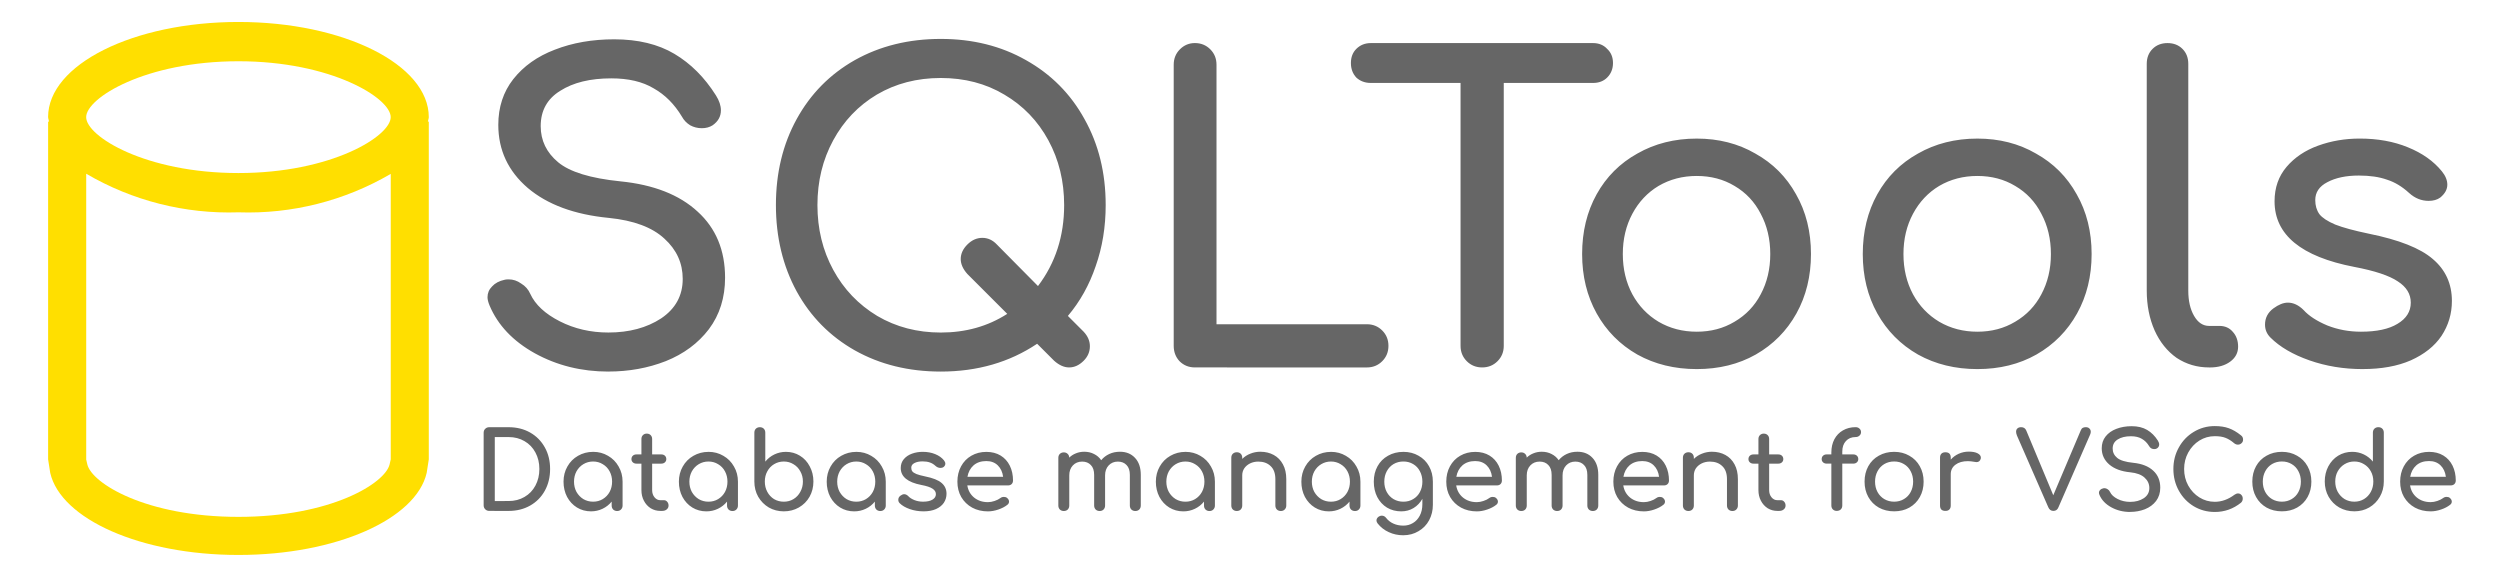 <svg xmlns="http://www.w3.org/2000/svg" xmlns:svg="http://www.w3.org/2000/svg" id="svg8" width="520" height="120" version="1.1" viewBox="0 0 137.583 31.75"><g id="g6" transform="translate(-83.677,-183.781)"><path id="path2" fill="#ffdf00" d="m 86.323,190.228 c 0,-2.893 4.691,-5.238 10.476,-5.238 5.785,0 10.476,2.344 10.476,5.238 0,0.084 -0.042,0.161 -0.05,0.245 h 0.05 v 18.588 l -0.117,0.748 c -0.587,2.535 -4.972,4.513 -10.358,4.513 -5.387,0 -9.772,-1.978 -10.358,-4.513 l -0.117,-0.748 V 190.473 h 0.05 c -0.008,-0.084 -0.05,-0.161 -0.05,-0.245 z m 10.476,-3.076 c -5.116,0 -8.38,2.02 -8.38,3.076 0,1.056 3.264,3.076 8.38,3.076 5.116,0 8.38,-2.028 8.38,-3.076 0,-1.048 -3.264,-3.076 -8.38,-3.076 z m -8.38,21.911 0.063,0.274 c 0.241,1.037 3.224,2.889 8.318,2.889 5.093,0 8.077,-1.852 8.318,-2.889 l 0.063,-0.274 v -15.713 c -2.537,1.484 -5.443,2.218 -8.38,2.116 -2.938,0.099 -5.844,-0.638 -8.38,-2.124 v 15.713 z"/><path id="path4" fill="#666" d="m 218.825,210.234 q 0,0.112 -0.077,0.189 -0.077,0.071 -0.195,0.071 h -2.242 q 0.065,0.413 0.372,0.667 0.313,0.254 0.761,0.254 0.177,0 0.366,-0.065 0.195,-0.065 0.319,-0.159 0.083,-0.065 0.195,-0.065 0.112,0 0.177,0.059 0.106,0.088 0.106,0.201 0,0.106 -0.094,0.177 -0.201,0.159 -0.501,0.26 -0.295,0.1 -0.566,0.1 -0.484,0 -0.867,-0.206 -0.383,-0.212 -0.602,-0.584 -0.212,-0.372 -0.212,-0.844 0,-0.472 0.201,-0.844 0.206,-0.378 0.566,-0.584 0.366,-0.212 0.826,-0.212 0.454,0 0.785,0.201 0.33,0.201 0.507,0.56 0.177,0.36 0.177,0.826 z m -1.469,-1.08 q -0.431,0 -0.702,0.236 -0.265,0.236 -0.336,0.631 h 1.964 q -0.053,-0.395 -0.295,-0.631 -0.242,-0.236 -0.631,-0.236 z m -2.791,-1.864 q 0.136,0 0.218,0.083 0.083,0.083 0.083,0.218 v 2.69 q 0,0.46 -0.218,0.838 -0.212,0.372 -0.584,0.59 -0.366,0.212 -0.82,0.212 -0.454,0 -0.832,-0.212 -0.372,-0.218 -0.584,-0.59 -0.212,-0.378 -0.212,-0.838 0,-0.46 0.195,-0.832 0.201,-0.378 0.543,-0.59 0.348,-0.212 0.773,-0.212 0.342,0 0.637,0.142 0.295,0.142 0.501,0.395 v -1.593 q 0,-0.136 0.083,-0.218 0.088,-0.083 0.218,-0.083 z m -1.321,4.1 q 0.295,0 0.531,-0.142 0.242,-0.147 0.378,-0.401 0.136,-0.254 0.136,-0.566 0,-0.313 -0.136,-0.56 -0.136,-0.254 -0.378,-0.395 -0.236,-0.147 -0.531,-0.147 -0.295,0 -0.537,0.147 -0.236,0.142 -0.378,0.395 -0.136,0.248 -0.136,0.56 0,0.313 0.136,0.566 0.142,0.254 0.378,0.401 0.242,0.142 0.537,0.142 z m -3.987,0.531 q -0.472,0 -0.844,-0.206 -0.372,-0.212 -0.578,-0.584 -0.206,-0.372 -0.206,-0.844 0,-0.478 0.206,-0.85 0.206,-0.372 0.578,-0.578 0.372,-0.212 0.844,-0.212 0.466,0 0.832,0.212 0.372,0.206 0.578,0.578 0.212,0.372 0.212,0.85 0,0.472 -0.206,0.844 -0.206,0.372 -0.578,0.584 -0.366,0.206 -0.838,0.206 z m 0,-0.531 q 0.301,0 0.537,-0.142 0.242,-0.142 0.372,-0.389 0.136,-0.254 0.136,-0.572 0,-0.319 -0.136,-0.572 -0.13,-0.254 -0.372,-0.395 -0.236,-0.142 -0.537,-0.142 -0.301,0 -0.543,0.142 -0.236,0.142 -0.372,0.395 -0.136,0.254 -0.136,0.572 0,0.319 0.136,0.572 0.136,0.248 0.372,0.389 0.242,0.142 0.543,0.142 z m -3.695,0.566 q -0.631,0 -1.156,-0.313 -0.519,-0.313 -0.82,-0.855 -0.301,-0.543 -0.301,-1.198 0,-0.649 0.301,-1.186 0.301,-0.543 0.82,-0.855 0.525,-0.319 1.156,-0.319 0.448,0 0.773,0.118 0.33,0.118 0.667,0.389 0.071,0.053 0.094,0.112 0.024,0.053 0.024,0.13 0,0.118 -0.088,0.195 -0.083,0.077 -0.195,0.077 -0.112,0 -0.206,-0.077 -0.242,-0.206 -0.472,-0.295 -0.23,-0.094 -0.596,-0.094 -0.46,0 -0.849,0.242 -0.383,0.242 -0.614,0.661 -0.224,0.413 -0.224,0.903 0,0.496 0.224,0.908 0.23,0.413 0.614,0.655 0.389,0.242 0.849,0.242 0.566,0 1.085,-0.389 0.1,-0.071 0.195,-0.071 0.112,0 0.183,0.083 0.077,0.077 0.077,0.206 0,0.124 -0.094,0.218 -0.637,0.513 -1.445,0.513 z m -4.657,0 q -0.572,0 -1.044,-0.26 -0.466,-0.26 -0.643,-0.678 -0.029,-0.071 -0.029,-0.118 0,-0.088 0.065,-0.153 0.065,-0.071 0.177,-0.094 0.018,-0.006 0.059,-0.006 0.094,0 0.177,0.059 0.088,0.053 0.13,0.147 0.106,0.23 0.419,0.389 0.313,0.159 0.69,0.159 0.442,0 0.749,-0.201 0.307,-0.206 0.307,-0.56 0,-0.336 -0.26,-0.572 -0.26,-0.242 -0.791,-0.295 -0.732,-0.071 -1.15,-0.425 -0.419,-0.36 -0.419,-0.897 0,-0.378 0.212,-0.649 0.218,-0.277 0.59,-0.419 0.378,-0.147 0.844,-0.147 0.507,0 0.855,0.206 0.348,0.206 0.59,0.59 0.071,0.112 0.071,0.212 0,0.13 -0.118,0.212 -0.065,0.041 -0.153,0.041 -0.088,0 -0.165,-0.041 -0.077,-0.047 -0.118,-0.124 -0.159,-0.265 -0.401,-0.401 -0.236,-0.142 -0.602,-0.142 -0.448,0 -0.726,0.177 -0.277,0.171 -0.277,0.501 0,0.307 0.248,0.513 0.248,0.206 0.885,0.271 0.708,0.071 1.097,0.431 0.389,0.354 0.389,0.938 0,0.425 -0.23,0.732 -0.23,0.301 -0.614,0.454 -0.378,0.147 -0.814,0.147 z m -2.444,-4.666 q 0.13,0 0.201,0.071 0.077,0.071 0.077,0.183 0,0.071 -0.035,0.153 l -1.746,4.006 q -0.077,0.195 -0.277,0.195 -0.189,0 -0.277,-0.195 l -1.728,-3.953 q -0.047,-0.124 -0.047,-0.206 0,-0.118 0.071,-0.183 0.077,-0.071 0.206,-0.071 0.206,0 0.283,0.183 l 1.487,3.563 1.51,-3.563 q 0.041,-0.106 0.106,-0.142 0.065,-0.041 0.171,-0.041 z m -6.438,1.345 q 0.313,0 0.49,0.094 0.177,0.094 0.177,0.236 0,0.041 -0.006,0.059 -0.053,0.189 -0.236,0.189 -0.029,0 -0.088,-0.012 -0.236,-0.041 -0.383,-0.041 -0.425,0 -0.684,0.195 -0.26,0.195 -0.26,0.525 v 1.723 q 0,0.142 -0.077,0.218 -0.071,0.077 -0.218,0.077 -0.142,0 -0.218,-0.071 -0.077,-0.077 -0.077,-0.224 v -2.637 q 0,-0.142 0.077,-0.218 0.077,-0.077 0.218,-0.077 0.295,0 0.295,0.295 v 0.112 q 0.177,-0.206 0.437,-0.324 0.26,-0.118 0.555,-0.118 z m -4.105,3.286 q -0.472,0 -0.844,-0.206 -0.372,-0.212 -0.578,-0.584 -0.206,-0.372 -0.206,-0.844 0,-0.478 0.206,-0.85 0.206,-0.372 0.578,-0.578 0.372,-0.212 0.844,-0.212 0.466,0 0.832,0.212 0.372,0.206 0.578,0.578 0.212,0.372 0.212,0.85 0,0.472 -0.206,0.844 -0.206,0.372 -0.578,0.584 -0.366,0.206 -0.838,0.206 z m 0,-0.531 q 0.301,0 0.537,-0.142 0.242,-0.142 0.372,-0.389 0.136,-0.254 0.136,-0.572 0,-0.319 -0.136,-0.572 -0.13,-0.254 -0.372,-0.395 -0.236,-0.142 -0.537,-0.142 -0.301,0 -0.543,0.142 -0.236,0.142 -0.372,0.395 -0.136,0.254 -0.136,0.572 0,0.319 0.136,0.572 0.136,0.248 0.372,0.389 0.242,0.142 0.543,0.142 z m -2.122,-3.557 q -0.33,0 -0.531,0.218 -0.201,0.218 -0.201,0.578 v 0.159 h 0.602 q 0.124,0 0.201,0.071 0.077,0.071 0.077,0.189 0,0.106 -0.077,0.177 -0.077,0.071 -0.201,0.071 h -0.602 v 2.301 q 0,0.136 -0.083,0.218 -0.083,0.083 -0.23,0.083 -0.118,0 -0.206,-0.083 -0.083,-0.083 -0.083,-0.218 v -2.301 h -0.254 q -0.124,0 -0.201,-0.071 -0.077,-0.071 -0.077,-0.177 0,-0.118 0.077,-0.189 0.077,-0.071 0.201,-0.071 h 0.254 v -0.1 q 0,-0.419 0.165,-0.732 0.171,-0.319 0.472,-0.49 0.307,-0.177 0.696,-0.177 0.13,0 0.212,0.077 0.088,0.077 0.088,0.195 0,0.118 -0.088,0.195 -0.083,0.077 -0.212,0.077 z m -4.108,3.475 q 0.106,0 0.177,0.083 0.077,0.083 0.077,0.212 0,0.13 -0.1,0.212 -0.094,0.083 -0.248,0.083 h -0.106 q -0.289,0 -0.531,-0.147 -0.236,-0.153 -0.372,-0.413 -0.136,-0.26 -0.136,-0.584 v -1.457 h -0.271 q -0.124,0 -0.201,-0.071 -0.077,-0.071 -0.077,-0.177 0,-0.118 0.077,-0.189 0.077,-0.071 0.201,-0.071 h 0.271 v -0.85 q 0,-0.13 0.083,-0.212 0.083,-0.083 0.212,-0.083 0.13,0 0.212,0.083 0.083,0.083 0.083,0.212 v 0.85 h 0.501 q 0.124,0 0.201,0.071 0.077,0.071 0.077,0.189 0,0.106 -0.077,0.177 -0.077,0.071 -0.201,0.071 h -0.501 v 1.457 q 0,0.236 0.13,0.395 0.13,0.159 0.319,0.159 z m -3.791,-2.666 q 0.407,0 0.732,0.177 0.324,0.177 0.507,0.519 0.183,0.336 0.183,0.814 v 1.451 q 0,0.13 -0.088,0.218 -0.083,0.083 -0.212,0.083 -0.13,0 -0.218,-0.083 -0.083,-0.088 -0.083,-0.218 v -1.451 q 0,-0.478 -0.26,-0.72 -0.254,-0.248 -0.678,-0.248 -0.248,0 -0.454,0.1 -0.201,0.1 -0.319,0.271 -0.112,0.171 -0.112,0.383 v 1.664 q 0,0.13 -0.083,0.218 -0.083,0.083 -0.218,0.083 -0.13,0 -0.218,-0.083 -0.083,-0.088 -0.083,-0.218 v -2.631 q 0,-0.136 0.083,-0.218 0.088,-0.083 0.218,-0.083 0.136,0 0.218,0.083 0.083,0.083 0.083,0.218 v 0.065 q 0.189,-0.189 0.448,-0.289 0.26,-0.106 0.555,-0.106 z m -2.372,1.593 q 0,0.112 -0.077,0.189 -0.077,0.071 -0.195,0.071 h -2.242 q 0.065,0.413 0.372,0.667 0.313,0.254 0.761,0.254 0.177,0 0.366,-0.065 0.195,-0.065 0.319,-0.159 0.083,-0.065 0.195,-0.065 0.112,0 0.177,0.059 0.106,0.088 0.106,0.201 0,0.106 -0.094,0.177 -0.201,0.159 -0.501,0.26 -0.295,0.1 -0.566,0.1 -0.484,0 -0.867,-0.206 -0.383,-0.212 -0.602,-0.584 -0.212,-0.372 -0.212,-0.844 0,-0.472 0.201,-0.844 0.206,-0.378 0.566,-0.584 0.366,-0.212 0.826,-0.212 0.454,0 0.785,0.201 0.33,0.201 0.507,0.56 0.177,0.36 0.177,0.826 z m -1.469,-1.08 q -0.431,0 -0.702,0.236 -0.265,0.236 -0.336,0.631 h 1.964 q -0.053,-0.395 -0.295,-0.631 -0.242,-0.236 -0.631,-0.236 z m -3.566,-0.513 q 0.513,0 0.826,0.336 0.319,0.336 0.319,0.938 v 1.687 q 0,0.13 -0.083,0.218 -0.083,0.083 -0.218,0.083 -0.13,0 -0.218,-0.083 -0.083,-0.088 -0.083,-0.218 v -1.687 q 0,-0.36 -0.183,-0.543 -0.177,-0.189 -0.478,-0.189 -0.307,0 -0.507,0.212 -0.195,0.212 -0.195,0.543 v 1.664 q 0,0.13 -0.083,0.218 -0.083,0.083 -0.218,0.083 -0.13,0 -0.218,-0.083 -0.083,-0.088 -0.083,-0.218 v -1.687 q 0,-0.36 -0.183,-0.543 -0.177,-0.189 -0.478,-0.189 -0.313,0 -0.513,0.212 -0.195,0.212 -0.195,0.543 v 1.664 q 0,0.13 -0.083,0.218 -0.083,0.083 -0.218,0.083 -0.13,0 -0.218,-0.083 -0.083,-0.088 -0.083,-0.218 v -2.625 q 0,-0.136 0.083,-0.218 0.088,-0.083 0.218,-0.083 0.13,0 0.212,0.083 0.083,0.077 0.088,0.206 0.153,-0.153 0.366,-0.236 0.212,-0.088 0.46,-0.088 0.301,0 0.537,0.124 0.242,0.118 0.395,0.342 0.177,-0.218 0.442,-0.342 0.265,-0.124 0.59,-0.124 z m -4.16,1.593 q 0,0.112 -0.077,0.189 -0.077,0.071 -0.195,0.071 h -2.242 q 0.065,0.413 0.372,0.667 0.313,0.254 0.761,0.254 0.177,0 0.366,-0.065 0.195,-0.065 0.319,-0.159 0.083,-0.065 0.195,-0.065 0.112,0 0.177,0.059 0.106,0.088 0.106,0.201 0,0.106 -0.094,0.177 -0.201,0.159 -0.501,0.26 -0.295,0.1 -0.566,0.1 -0.484,0 -0.867,-0.206 -0.383,-0.212 -0.602,-0.584 -0.212,-0.372 -0.212,-0.844 0,-0.472 0.201,-0.844 0.206,-0.378 0.566,-0.584 0.366,-0.212 0.826,-0.212 0.454,0 0.785,0.201 0.33,0.201 0.507,0.56 0.177,0.36 0.177,0.826 z m -1.469,-1.08 q -0.431,0 -0.702,0.236 -0.265,0.236 -0.336,0.631 h 1.964 q -0.053,-0.395 -0.295,-0.631 -0.242,-0.236 -0.631,-0.236 z m -3.951,-0.507 q 0.466,0 0.832,0.212 0.372,0.206 0.578,0.578 0.212,0.372 0.212,0.85 v 1.274 q 0,0.466 -0.206,0.85 -0.206,0.383 -0.584,0.602 -0.372,0.224 -0.844,0.224 -0.425,0 -0.791,-0.171 -0.366,-0.165 -0.614,-0.478 -0.065,-0.083 -0.065,-0.165 0,-0.124 0.124,-0.212 0.083,-0.053 0.165,-0.053 0.147,0 0.242,0.124 0.159,0.206 0.401,0.313 0.242,0.112 0.549,0.112 0.289,0 0.525,-0.142 0.236,-0.136 0.378,-0.407 0.142,-0.265 0.142,-0.637 v -0.289 q -0.183,0.324 -0.484,0.507 -0.301,0.183 -0.678,0.183 -0.437,0 -0.785,-0.206 -0.342,-0.212 -0.537,-0.584 -0.189,-0.372 -0.189,-0.844 0,-0.478 0.206,-0.85 0.206,-0.372 0.578,-0.578 0.372,-0.212 0.844,-0.212 z m 0,2.743 q 0.301,0 0.537,-0.142 0.242,-0.142 0.372,-0.389 0.136,-0.254 0.136,-0.572 0,-0.319 -0.136,-0.572 -0.13,-0.254 -0.372,-0.395 -0.236,-0.142 -0.537,-0.142 -0.301,0 -0.543,0.142 -0.236,0.142 -0.372,0.395 -0.136,0.254 -0.136,0.572 0,0.319 0.136,0.572 0.136,0.248 0.372,0.389 0.242,0.142 0.543,0.142 z m -3.987,-2.743 q 0.454,0 0.82,0.218 0.372,0.212 0.584,0.59 0.218,0.372 0.218,0.832 v 1.316 q 0,0.13 -0.088,0.218 -0.083,0.083 -0.212,0.083 -0.13,0 -0.218,-0.083 -0.083,-0.088 -0.083,-0.218 v -0.218 q -0.206,0.254 -0.501,0.395 -0.295,0.142 -0.637,0.142 -0.425,0 -0.773,-0.212 -0.342,-0.212 -0.543,-0.584 -0.195,-0.378 -0.195,-0.838 0,-0.46 0.212,-0.832 0.212,-0.378 0.584,-0.59 0.378,-0.218 0.832,-0.218 z m 0,2.743 q 0.295,0 0.531,-0.142 0.242,-0.147 0.378,-0.395 0.136,-0.254 0.136,-0.566 0,-0.313 -0.136,-0.566 -0.136,-0.254 -0.378,-0.395 -0.236,-0.147 -0.531,-0.147 -0.295,0 -0.537,0.147 -0.236,0.142 -0.378,0.395 -0.136,0.254 -0.136,0.566 0,0.313 0.136,0.566 0.142,0.248 0.378,0.395 0.242,0.142 0.537,0.142 z m -3.88,-2.749 q 0.407,0 0.732,0.177 0.324,0.177 0.507,0.519 0.183,0.336 0.183,0.814 v 1.451 q 0,0.13 -0.088,0.218 -0.083,0.083 -0.212,0.083 -0.13,0 -0.218,-0.083 -0.083,-0.088 -0.083,-0.218 v -1.451 q 0,-0.478 -0.26,-0.72 -0.254,-0.248 -0.678,-0.248 -0.248,0 -0.454,0.1 -0.201,0.1 -0.319,0.271 -0.112,0.171 -0.112,0.383 v 1.664 q 0,0.13 -0.083,0.218 -0.083,0.083 -0.218,0.083 -0.13,0 -0.218,-0.083 -0.083,-0.088 -0.083,-0.218 v -2.631 q 0,-0.136 0.083,-0.218 0.088,-0.083 0.218,-0.083 0.136,0 0.218,0.083 0.083,0.083 0.083,0.218 v 0.065 q 0.189,-0.189 0.448,-0.289 0.26,-0.106 0.555,-0.106 z m -4.128,0.006 q 0.454,0 0.82,0.218 0.372,0.212 0.584,0.59 0.218,0.372 0.218,0.832 v 1.316 q 0,0.13 -0.088,0.218 -0.083,0.083 -0.212,0.083 -0.13,0 -0.218,-0.083 -0.083,-0.088 -0.083,-0.218 v -0.218 q -0.206,0.254 -0.501,0.395 -0.295,0.142 -0.637,0.142 -0.425,0 -0.773,-0.212 -0.342,-0.212 -0.543,-0.584 -0.195,-0.378 -0.195,-0.838 0,-0.46 0.212,-0.832 0.212,-0.378 0.584,-0.59 0.378,-0.218 0.832,-0.218 z m 0,2.743 q 0.295,0 0.531,-0.142 0.242,-0.147 0.378,-0.395 0.136,-0.254 0.136,-0.566 0,-0.313 -0.136,-0.566 -0.136,-0.254 -0.378,-0.395 -0.236,-0.147 -0.531,-0.147 -0.295,0 -0.537,0.147 -0.236,0.142 -0.378,0.395 -0.136,0.254 -0.136,0.566 0,0.313 0.136,0.566 0.142,0.248 0.378,0.395 0.242,0.142 0.537,0.142 z m -3.602,-2.749 q 0.513,0 0.826,0.336 0.319,0.336 0.319,0.938 v 1.687 q 0,0.13 -0.083,0.218 -0.083,0.083 -0.218,0.083 -0.13,0 -0.218,-0.083 -0.083,-0.088 -0.083,-0.218 v -1.687 q 0,-0.36 -0.183,-0.543 -0.177,-0.189 -0.478,-0.189 -0.307,0 -0.507,0.212 -0.195,0.212 -0.195,0.543 v 1.664 q 0,0.13 -0.083,0.218 -0.083,0.083 -0.218,0.083 -0.13,0 -0.218,-0.083 -0.083,-0.088 -0.083,-0.218 v -1.687 q 0,-0.36 -0.183,-0.543 -0.177,-0.189 -0.478,-0.189 -0.313,0 -0.513,0.212 -0.195,0.212 -0.195,0.543 v 1.664 q 0,0.13 -0.083,0.218 -0.083,0.083 -0.218,0.083 -0.13,0 -0.218,-0.083 -0.083,-0.088 -0.083,-0.218 v -2.625 q 0,-0.136 0.083,-0.218 0.088,-0.083 0.218,-0.083 0.13,0 0.212,0.083 0.083,0.077 0.088,0.206 0.153,-0.153 0.366,-0.236 0.212,-0.088 0.46,-0.088 0.301,0 0.537,0.124 0.242,0.118 0.395,0.342 0.177,-0.218 0.442,-0.342 0.265,-0.124 0.59,-0.124 z m -5.888,1.593 q 0,0.112 -0.077,0.189 -0.077,0.071 -0.195,0.071 h -2.242 q 0.065,0.413 0.372,0.667 0.313,0.254 0.761,0.254 0.177,0 0.366,-0.065 0.195,-0.065 0.319,-0.159 0.083,-0.065 0.195,-0.065 0.112,0 0.177,0.059 0.106,0.088 0.106,0.201 0,0.106 -0.094,0.177 -0.201,0.159 -0.501,0.26 -0.295,0.1 -0.566,0.1 -0.484,0 -0.867,-0.206 -0.383,-0.212 -0.602,-0.584 -0.212,-0.372 -0.212,-0.844 0,-0.472 0.201,-0.844 0.206,-0.378 0.566,-0.584 0.366,-0.212 0.826,-0.212 0.454,0 0.785,0.201 0.33,0.201 0.507,0.56 0.177,0.36 0.177,0.826 z m -1.469,-1.08 q -0.431,0 -0.702,0.236 -0.265,0.236 -0.336,0.631 h 1.964 q -0.053,-0.395 -0.295,-0.631 -0.242,-0.236 -0.631,-0.236 z m -3.457,2.767 q -0.401,0 -0.755,-0.124 -0.354,-0.124 -0.555,-0.324 -0.077,-0.077 -0.077,-0.183 0,-0.142 0.118,-0.23 0.112,-0.083 0.206,-0.083 0.118,0 0.224,0.106 0.112,0.124 0.336,0.218 0.224,0.088 0.478,0.088 0.336,0 0.519,-0.112 0.189,-0.112 0.189,-0.301 0,-0.183 -0.183,-0.301 -0.183,-0.124 -0.619,-0.206 -1.133,-0.218 -1.133,-0.932 0,-0.289 0.171,-0.49 0.171,-0.201 0.448,-0.301 0.277,-0.1 0.59,-0.1 0.383,0 0.684,0.124 0.307,0.124 0.484,0.342 0.077,0.094 0.077,0.189 0,0.1 -0.1,0.183 -0.065,0.047 -0.165,0.047 -0.153,0 -0.277,-0.112 -0.147,-0.136 -0.313,-0.189 -0.165,-0.059 -0.401,-0.059 -0.271,0 -0.448,0.094 -0.171,0.088 -0.171,0.254 0,0.118 0.059,0.201 0.059,0.077 0.224,0.147 0.165,0.065 0.478,0.13 0.643,0.13 0.908,0.36 0.271,0.23 0.271,0.596 0,0.271 -0.147,0.496 -0.147,0.218 -0.437,0.348 -0.283,0.124 -0.684,0.124 z m -3.698,-3.274 q 0.454,0 0.82,0.218 0.372,0.212 0.584,0.59 0.218,0.372 0.218,0.832 v 1.316 q 0,0.13 -0.088,0.218 -0.083,0.083 -0.212,0.083 -0.13,0 -0.218,-0.083 -0.083,-0.088 -0.083,-0.218 v -0.218 q -0.206,0.254 -0.501,0.395 -0.295,0.142 -0.637,0.142 -0.425,0 -0.773,-0.212 -0.342,-0.212 -0.543,-0.584 -0.195,-0.378 -0.195,-0.838 0,-0.46 0.212,-0.832 0.212,-0.378 0.584,-0.59 0.378,-0.218 0.832,-0.218 z m 0,2.743 q 0.295,0 0.531,-0.142 0.242,-0.147 0.378,-0.395 0.136,-0.254 0.136,-0.566 0,-0.313 -0.136,-0.566 -0.136,-0.254 -0.378,-0.395 -0.236,-0.147 -0.531,-0.147 -0.295,0 -0.537,0.147 -0.236,0.142 -0.378,0.395 -0.136,0.254 -0.136,0.566 0,0.313 0.136,0.566 0.142,0.248 0.378,0.395 0.242,0.142 0.537,0.142 z m -3.871,-2.743 q 0.425,0 0.767,0.212 0.348,0.212 0.543,0.59 0.201,0.372 0.201,0.832 0,0.46 -0.212,0.838 -0.212,0.372 -0.59,0.59 -0.372,0.212 -0.826,0.212 -0.454,0 -0.826,-0.212 -0.366,-0.218 -0.584,-0.59 -0.212,-0.378 -0.212,-0.838 v -2.69 q 0,-0.136 0.083,-0.218 0.088,-0.083 0.218,-0.083 0.136,0 0.218,0.083 0.083,0.083 0.083,0.218 v 1.593 q 0.206,-0.254 0.501,-0.395 0.295,-0.142 0.637,-0.142 z m -0.118,2.743 q 0.295,0 0.531,-0.142 0.242,-0.147 0.378,-0.401 0.142,-0.254 0.142,-0.566 0,-0.313 -0.142,-0.56 -0.136,-0.254 -0.378,-0.395 -0.236,-0.147 -0.531,-0.147 -0.295,0 -0.537,0.147 -0.236,0.142 -0.372,0.395 -0.136,0.248 -0.136,0.56 0,0.313 0.136,0.566 0.136,0.254 0.372,0.401 0.242,0.142 0.537,0.142 z m -4.146,-2.743 q 0.454,0 0.82,0.218 0.372,0.212 0.584,0.59 0.218,0.372 0.218,0.832 v 1.316 q 0,0.13 -0.088,0.218 -0.083,0.083 -0.212,0.083 -0.13,0 -0.218,-0.083 -0.083,-0.088 -0.083,-0.218 v -0.218 q -0.206,0.254 -0.501,0.395 -0.295,0.142 -0.637,0.142 -0.425,0 -0.773,-0.212 -0.342,-0.212 -0.543,-0.584 -0.195,-0.378 -0.195,-0.838 0,-0.46 0.212,-0.832 0.212,-0.378 0.584,-0.59 0.378,-0.218 0.832,-0.218 z m 0,2.743 q 0.295,0 0.531,-0.142 0.242,-0.147 0.378,-0.395 0.136,-0.254 0.136,-0.566 0,-0.313 -0.136,-0.566 -0.136,-0.254 -0.378,-0.395 -0.236,-0.147 -0.531,-0.147 -0.295,0 -0.537,0.147 -0.236,0.142 -0.378,0.395 -0.136,0.254 -0.136,0.566 0,0.313 0.136,0.566 0.142,0.248 0.378,0.395 0.242,0.142 0.537,0.142 z m -2.451,-0.083 q 0.106,0 0.177,0.083 0.077,0.083 0.077,0.212 0,0.13 -0.1,0.212 -0.094,0.083 -0.248,0.083 h -0.106 q -0.289,0 -0.531,-0.147 -0.236,-0.153 -0.372,-0.413 -0.136,-0.26 -0.136,-0.584 v -1.457 h -0.271 q -0.124,0 -0.201,-0.071 -0.077,-0.071 -0.077,-0.177 0,-0.118 0.077,-0.189 0.077,-0.071 0.201,-0.071 h 0.271 v -0.85 q 0,-0.13 0.083,-0.212 0.083,-0.083 0.212,-0.083 0.13,0 0.212,0.083 0.083,0.083 0.083,0.212 v 0.85 h 0.501 q 0.124,0 0.201,0.071 0.077,0.071 0.077,0.189 0,0.106 -0.077,0.177 -0.077,0.071 -0.201,0.071 h -0.501 v 1.457 q 0,0.236 0.13,0.395 0.13,0.159 0.319,0.159 z m -3.898,-2.661 q 0.454,0 0.82,0.218 0.372,0.212 0.584,0.59 0.218,0.372 0.218,0.832 v 1.316 q 0,0.13 -0.088,0.218 -0.083,0.083 -0.212,0.083 -0.13,0 -0.218,-0.083 -0.083,-0.088 -0.083,-0.218 v -0.218 q -0.206,0.254 -0.501,0.395 -0.295,0.142 -0.637,0.142 -0.425,0 -0.773,-0.212 -0.342,-0.212 -0.543,-0.584 -0.195,-0.378 -0.195,-0.838 0,-0.46 0.212,-0.832 0.212,-0.378 0.584,-0.59 0.378,-0.218 0.832,-0.218 z m 0,2.743 q 0.295,0 0.531,-0.142 0.242,-0.147 0.378,-0.395 0.136,-0.254 0.136,-0.566 0,-0.313 -0.136,-0.566 -0.136,-0.254 -0.378,-0.395 -0.236,-0.147 -0.531,-0.147 -0.295,0 -0.537,0.147 -0.236,0.142 -0.378,0.395 -0.136,0.254 -0.136,0.566 0,0.313 0.136,0.566 0.142,0.248 0.378,0.395 0.242,0.142 0.537,0.142 z m -5.718,0.507 q -0.13,0 -0.218,-0.088 -0.088,-0.088 -0.088,-0.218 v -3.994 q 0,-0.136 0.088,-0.218 0.088,-0.088 0.218,-0.088 h 1.068 q 0.667,0 1.186,0.295 0.519,0.295 0.808,0.82 0.289,0.519 0.289,1.186 0,0.667 -0.289,1.192 -0.289,0.525 -0.808,0.82 -0.519,0.295 -1.186,0.295 z m 1.068,-0.543 q 0.49,0 0.873,-0.224 0.389,-0.224 0.602,-0.625 0.218,-0.407 0.218,-0.914 0,-0.507 -0.218,-0.908 -0.212,-0.401 -0.602,-0.625 -0.383,-0.224 -0.873,-0.224 h -0.761 v 3.522 z m 102.031,-7.261 q -1.554,0 -2.925,-0.48 -1.371,-0.48 -2.148,-1.257 -0.297,-0.297 -0.297,-0.709 0,-0.549 0.457,-0.891 0.434,-0.32 0.8,-0.32 0.457,0 0.869,0.411 0.434,0.48 1.303,0.846 0.869,0.343 1.851,0.343 1.303,0 2.011,-0.434 0.731,-0.434 0.731,-1.166 0,-0.709 -0.709,-1.166 -0.709,-0.48 -2.4,-0.8 -4.388,-0.846 -4.388,-3.611 0,-1.12 0.663,-1.897 0.663,-0.777 1.737,-1.166 1.074,-0.389 2.286,-0.389 1.486,0 2.651,0.48 1.188,0.48 1.874,1.326 0.297,0.366 0.297,0.731 0,0.389 -0.389,0.709 -0.251,0.183 -0.64,0.183 -0.594,0 -1.074,-0.434 -0.571,-0.526 -1.211,-0.731 -0.64,-0.229 -1.554,-0.229 -1.051,0 -1.737,0.366 -0.663,0.343 -0.663,0.983 0,0.457 0.229,0.777 0.229,0.297 0.869,0.571 0.64,0.251 1.851,0.503 2.491,0.503 3.52,1.394 1.051,0.891 1.051,2.308 0,1.051 -0.571,1.92 -0.571,0.846 -1.691,1.348 -1.097,0.48 -2.651,0.48 z m -8.451,-0.091 q -0.983,0 -1.783,-0.526 -0.777,-0.549 -1.211,-1.508 -0.434,-0.983 -0.434,-2.194 v -12.479 q 0,-0.503 0.32,-0.823 0.32,-0.32 0.823,-0.32 0.503,0 0.823,0.32 0.32,0.32 0.32,0.823 v 12.479 q 0,0.846 0.32,1.394 0.32,0.549 0.823,0.549 h 0.571 q 0.457,0 0.731,0.32 0.297,0.32 0.297,0.823 0,0.503 -0.434,0.823 -0.434,0.32 -1.12,0.32 z m -12.748,0.091 q -1.828,0 -3.268,-0.8 -1.44,-0.823 -2.24,-2.263 -0.8,-1.44 -0.8,-3.268 0,-1.851 0.8,-3.291 0.8,-1.44 2.24,-2.24 1.44,-0.823 3.268,-0.823 1.806,0 3.223,0.823 1.44,0.8 2.24,2.24 0.823,1.44 0.823,3.291 0,1.828 -0.8,3.268 -0.8,1.44 -2.24,2.263 -1.417,0.8 -3.245,0.8 z m 0,-2.057 q 1.166,0 2.08,-0.549 0.937,-0.549 1.44,-1.508 0.526,-0.983 0.526,-2.217 0,-1.234 -0.526,-2.217 -0.503,-0.983 -1.44,-1.531 -0.914,-0.549 -2.08,-0.549 -1.166,0 -2.103,0.549 -0.914,0.549 -1.44,1.531 -0.526,0.983 -0.526,2.217 0,1.234 0.526,2.217 0.526,0.96 1.44,1.508 0.937,0.549 2.103,0.549 z m -15.445,2.057 q -1.828,0 -3.268,-0.8 -1.44,-0.823 -2.24,-2.263 -0.8,-1.44 -0.8,-3.268 0,-1.851 0.8,-3.291 0.8,-1.44 2.24,-2.24 1.44,-0.823 3.268,-0.823 1.806,0 3.223,0.823 1.44,0.8 2.24,2.24 0.823,1.44 0.823,3.291 0,1.828 -0.8,3.268 -0.8,1.44 -2.24,2.263 -1.417,0.8 -3.245,0.8 z m 0,-2.057 q 1.166,0 2.08,-0.549 0.937,-0.549 1.44,-1.508 0.526,-0.983 0.526,-2.217 0,-1.234 -0.526,-2.217 -0.503,-0.983 -1.44,-1.531 -0.914,-0.549 -2.08,-0.549 -1.166,0 -2.103,0.549 -0.914,0.549 -1.44,1.531 -0.526,0.983 -0.526,2.217 0,1.234 0.526,2.217 0.526,0.96 1.44,1.508 0.937,0.549 2.103,0.549 z M 171.348,186.152 q 0.48,0 0.777,0.32 0.32,0.297 0.32,0.777 0,0.48 -0.32,0.8 -0.297,0.297 -0.777,0.297 h -4.914 v 14.467 q 0,0.503 -0.343,0.846 -0.343,0.343 -0.846,0.343 -0.503,0 -0.846,-0.343 -0.343,-0.343 -0.343,-0.846 v -14.467 h -4.937 q -0.48,0 -0.8,-0.297 -0.297,-0.32 -0.297,-0.8 0,-0.48 0.297,-0.777 0.32,-0.32 0.8,-0.32 z m -21.912,17.85 q -0.503,0 -0.846,-0.343 -0.32,-0.343 -0.32,-0.846 v -15.473 q 0,-0.503 0.343,-0.846 0.343,-0.343 0.823,-0.343 0.503,0 0.846,0.343 0.343,0.343 0.343,0.846 v 14.285 h 8.274 q 0.503,0 0.846,0.343 0.343,0.343 0.343,0.846 0,0.503 -0.343,0.846 -0.343,0.343 -0.846,0.343 z m -6.122,-1.966 q 0.343,0.366 0.343,0.8 0,0.457 -0.343,0.8 -0.366,0.366 -0.8,0.366 -0.411,0 -0.823,-0.366 l -0.937,-0.937 q -2.286,1.531 -5.302,1.531 -2.651,0 -4.731,-1.166 -2.057,-1.166 -3.2,-3.245 -1.143,-2.103 -1.143,-4.754 0,-2.651 1.143,-4.731 1.143,-2.08 3.2,-3.245 2.08,-1.166 4.731,-1.166 2.628,0 4.685,1.166 2.08,1.166 3.223,3.245 1.166,2.08 1.166,4.731 0,1.806 -0.549,3.36 -0.526,1.554 -1.531,2.743 z m -7.862,0.046 q 2.057,0 3.657,-1.028 l -2.194,-2.194 q -0.366,-0.411 -0.366,-0.823 0,-0.434 0.366,-0.8 0.366,-0.366 0.823,-0.366 0.457,0 0.8,0.366 l 2.263,2.286 q 1.44,-1.897 1.44,-4.457 0,-1.966 -0.869,-3.565 -0.869,-1.6 -2.423,-2.514 -1.531,-0.914 -3.497,-0.914 -1.966,0 -3.52,0.914 -1.531,0.914 -2.4,2.514 -0.869,1.6 -0.869,3.565 0,1.966 0.869,3.565 0.869,1.6 2.423,2.537 1.554,0.914 3.497,0.914 z m -18.296,2.148 q -2.217,0 -4.045,-1.006 -1.806,-1.006 -2.491,-2.628 -0.114,-0.274 -0.114,-0.457 0,-0.343 0.251,-0.594 0.251,-0.274 0.686,-0.366 0.069,-0.023 0.229,-0.023 0.366,0 0.686,0.229 0.343,0.206 0.503,0.571 0.411,0.891 1.623,1.508 1.211,0.617 2.674,0.617 1.714,0 2.903,-0.777 1.188,-0.8 1.188,-2.171 0,-1.303 -1.006,-2.217 -1.006,-0.937 -3.063,-1.143 -2.834,-0.274 -4.457,-1.646 -1.623,-1.394 -1.623,-3.474 0,-1.463 0.823,-2.514 0.846,-1.074 2.286,-1.623 1.463,-0.571 3.268,-0.571 1.966,0 3.314,0.8 1.348,0.8 2.286,2.286 0.274,0.434 0.274,0.823 0,0.503 -0.457,0.823 -0.251,0.16 -0.594,0.16 -0.343,0 -0.64,-0.16 -0.297,-0.183 -0.457,-0.48 -0.617,-1.028 -1.554,-1.554 -0.914,-0.549 -2.331,-0.549 -1.737,0 -2.811,0.686 -1.074,0.663 -1.074,1.943 0,1.188 0.96,1.988 0.96,0.8 3.428,1.051 2.743,0.274 4.251,1.668 1.508,1.371 1.508,3.634 0,1.646 -0.891,2.834 -0.891,1.166 -2.377,1.76 -1.463,0.571 -3.154,0.571 z"/></g></svg>